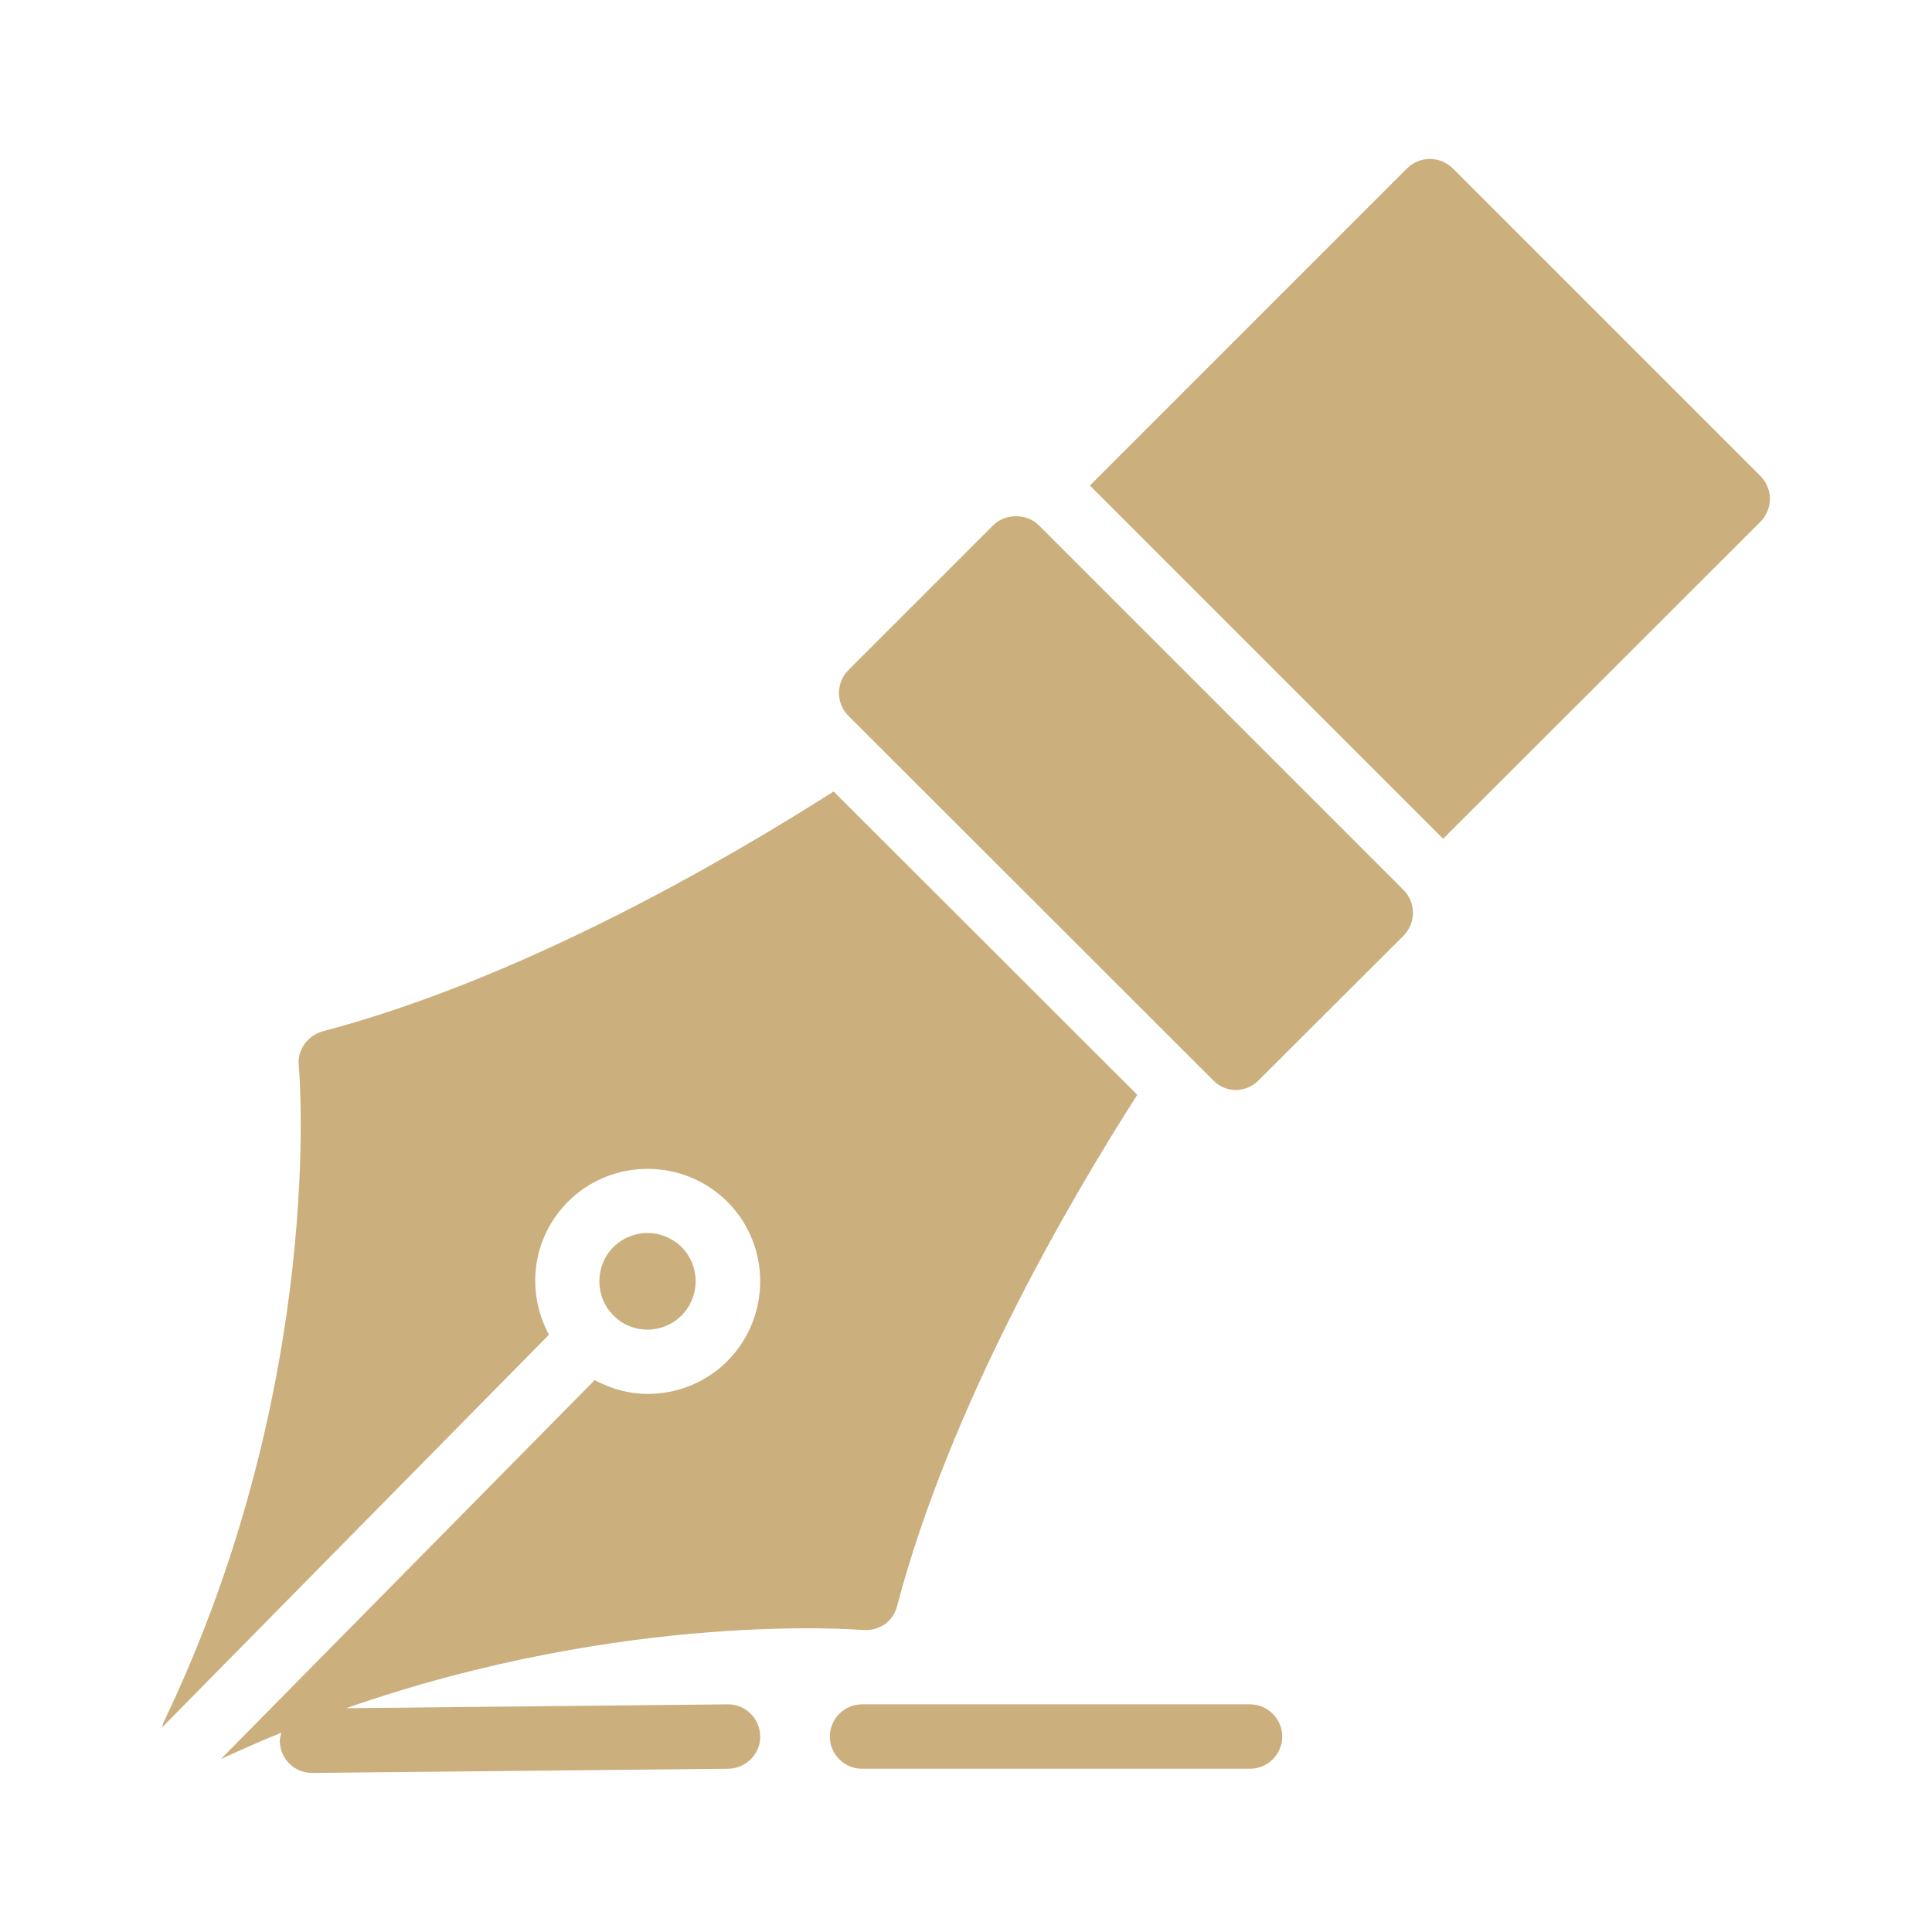 <svg width="48" height="48" viewBox="0 0 48 48" fill="none" xmlns="http://www.w3.org/2000/svg">
<path d="M34.87 22.112L25.806 13.048C25.51 12.752 24.974 12.752 24.678 13.048L21.078 16.648C20.766 16.96 20.766 17.472 21.078 17.784L30.142 26.84C30.286 26.992 30.494 27.08 30.702 27.08C30.918 27.08 31.118 26.992 31.27 26.84L34.87 23.248C35.182 22.928 35.182 22.424 34.87 22.112Z" fill="#CBAF7D"/>
<path d="M43.742 12.959C43.886 12.807 43.974 12.607 43.974 12.391C43.974 12.183 43.886 11.983 43.742 11.831L36.094 4.183C35.774 3.871 35.27 3.871 34.958 4.183L27.078 12.063L35.854 20.839L43.742 12.959Z" fill="#CBAF7D"/>
<path d="M31.857 43.144C31.857 42.704 31.497 42.344 31.057 42.344H21.417C20.977 42.344 20.617 42.704 20.617 43.144C20.617 43.584 20.977 43.944 21.417 43.944H31.057C31.497 43.944 31.857 43.584 31.857 43.144Z" fill="#CBAF7D"/>
<path d="M16.935 32.681C17.399 32.209 17.399 31.449 16.935 30.985C16.703 30.753 16.391 30.633 16.087 30.633C15.783 30.633 15.471 30.753 15.239 30.985C14.775 31.449 14.775 32.217 15.239 32.681C15.703 33.153 16.463 33.153 16.935 32.681Z" fill="#CBAF7D"/>
<path d="M13.639 33.16C13.063 32.096 13.215 30.752 14.111 29.856C15.199 28.768 16.975 28.768 18.071 29.856C19.159 30.944 19.159 32.72 18.071 33.816C17.527 34.36 16.807 34.632 16.095 34.632C15.639 34.632 15.191 34.512 14.775 34.288L5.487 43.704C5.991 43.472 6.495 43.248 6.991 43.048C6.975 43.12 6.951 43.184 6.951 43.256C6.959 43.696 7.311 44.048 7.751 44.048H7.759L18.095 43.944C18.535 43.936 18.895 43.576 18.887 43.136C18.879 42.696 18.527 42.344 18.087 42.344H18.079L8.599 42.44C15.591 40 21.367 40.496 21.439 40.496C21.839 40.528 22.191 40.288 22.287 39.904C23.591 34.968 26.495 29.952 28.255 27.2L20.711 19.664C17.959 21.416 12.951 24.32 8.015 25.624C7.639 25.728 7.383 26.088 7.423 26.472C7.431 26.552 8.119 34.344 4.063 42.792C4.047 42.832 4.039 42.872 4.031 42.912L13.639 33.16Z" fill="#CBAF7D"/>
</svg>
